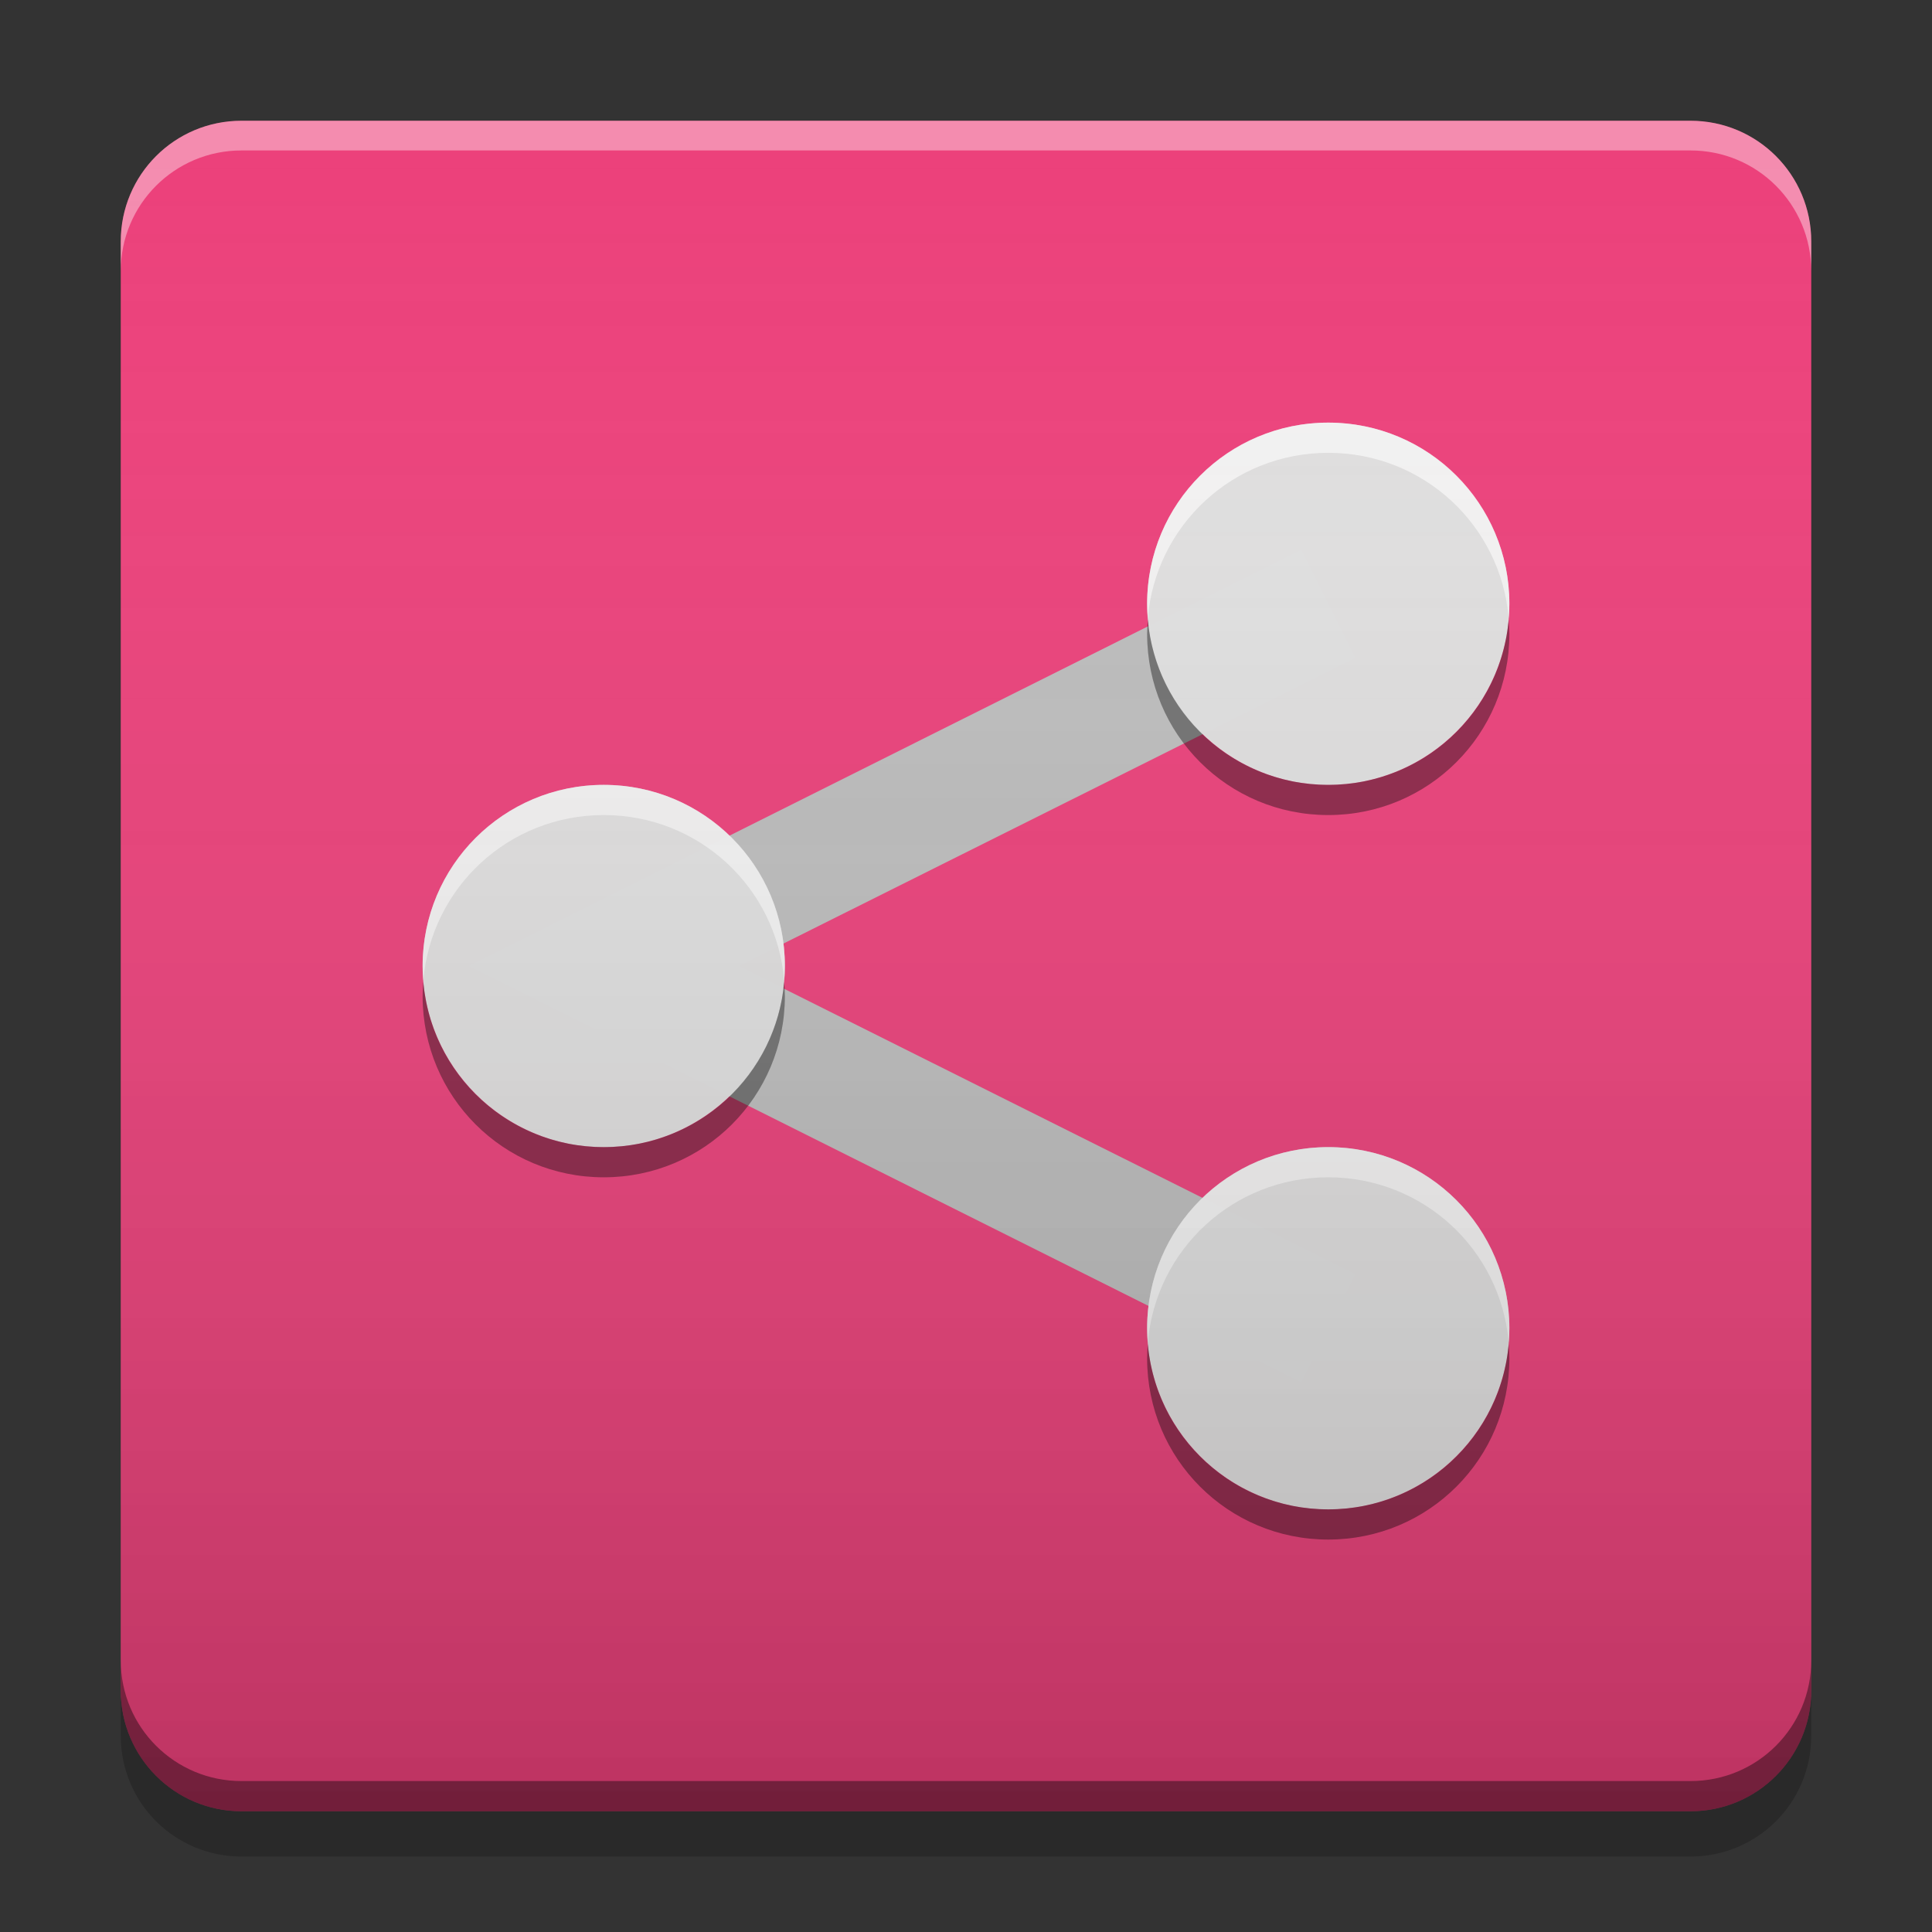 
<svg xmlns="http://www.w3.org/2000/svg" xmlns:xlink="http://www.w3.org/1999/xlink" width="64" height="64" viewBox="0 0 64 64" version="1.1">
<rect x="0" y="0" width="64" height="64" fill="#333333" stroke="none"/>
<defs>
<linearGradient id="linear0" gradientUnits="userSpaceOnUse" x1="8.467" y1="-199.125" x2="8.467" y2="-213.942" gradientTransform="matrix(3.78,0,0,3.78,-0,812.598)">
<stop offset="0" style="stop-color:rgb(0%,0%,0%);stop-opacity:0.2;"/>
<stop offset="1" style="stop-color:rgb(100%,100%,100%);stop-opacity:0;"/>
</linearGradient>
</defs>
<g id="surface1">
<path style=" stroke:none;fill-rule:nonzero;fill:rgb(92.549%,25.098%,47.843%);fill-opacity:1;" d="M 8 4 L 56 4 C 58.211 4 60 5.789 60 8 L 60 56 C 60 58.211 58.211 60 56 60 L 8 60 C 5.789 60 4 58.211 4 56 L 4 8 C 4 5.789 5.789 4 8 4 Z M 8 4 "/>
<path style=" stroke:none;fill-rule:nonzero;fill:rgb(74.118%,74.118%,74.118%);fill-opacity:1;" d="M 43.102 18.211 L 15.531 32 L 43.102 45.789 L 44.898 42.211 L 24.465 32 L 44.898 21.793 Z M 43.102 18.211 "/>
<path style=" stroke:none;fill-rule:nonzero;fill:rgb(0%,0%,0%);fill-opacity:0.4;" d="M 4 55 L 4 56 C 4 58.215 5.785 60 8 60 L 56 60 C 58.215 60 60 58.215 60 56 L 60 55 C 60 57.215 58.215 59 56 59 L 8 59 C 5.785 59 4 57.215 4 55 Z M 4 55 "/>
<path style=" stroke:none;fill-rule:nonzero;fill:rgb(0%,0%,0%);fill-opacity:0.2;" d="M 4 56 L 4 57.5 C 4 59.715 5.785 61.5 8 61.5 L 56 61.5 C 58.215 61.5 60 59.715 60 57.5 L 60 56 C 60 58.215 58.215 60 56 60 L 8 60 C 5.785 60 4 58.215 4 56 Z M 4 56 "/>
<path style=" stroke:none;fill-rule:nonzero;fill:rgb(100%,100%,100%);fill-opacity:0.4;" d="M 8 4 C 5.785 4 4 5.785 4 8 L 4 8.984 C 4 6.77 5.785 4.984 8 4.984 L 56 4.984 C 58.215 4.984 60 6.77 60 8.984 L 60 8 C 60 5.785 58.215 4 56 4 Z M 8 4 "/>
<path style=" stroke:none;fill-rule:nonzero;fill:rgb(87.843%,87.843%,87.843%);fill-opacity:0.996;" d="M 20 26 C 23.312 26 26 28.688 26 32 C 26 35.312 23.312 38 20 38 C 16.688 38 14 35.312 14 32 C 14 28.688 16.688 26 20 26 Z M 20 26 "/>
<path style=" stroke:none;fill-rule:nonzero;fill:rgb(87.843%,87.843%,87.843%);fill-opacity:0.996;" d="M 44 14 C 47.312 14 50 16.688 50 20 C 50 23.312 47.312 26 44 26 C 40.688 26 38 23.312 38 20 C 38 16.688 40.688 14 44 14 Z M 44 14 "/>
<path style=" stroke:none;fill-rule:nonzero;fill:rgb(87.843%,87.843%,87.843%);fill-opacity:0.996;" d="M 44 38 C 47.312 38 50 40.688 50 44 C 50 47.312 47.312 50 44 50 C 40.688 50 38 47.312 38 44 C 38 40.688 40.688 38 44 38 Z M 44 38 "/>
<path style=" stroke:none;fill-rule:nonzero;fill:rgb(100%,100%,100%);fill-opacity:0.6;" d="M 44 14 C 40.676 14 38 16.676 38 20 C 38 20.16 38.012 20.32 38.023 20.477 C 38.285 17.398 40.852 15 44 15 C 47.148 15 49.715 17.398 49.977 20.477 C 49.988 20.32 50 20.16 50 20 C 50 16.676 47.324 14 44 14 Z M 20 26 C 16.676 26 14 28.676 14 32 C 14 32.16 14.012 32.32 14.023 32.477 C 14.285 29.398 16.852 27 20 27 C 23.148 27 25.715 29.398 25.977 32.477 C 25.988 32.32 26 32.16 26 32 C 26 28.676 23.324 26 20 26 Z M 44 38 C 40.676 38 38 40.676 38 44 C 38 44.16 38.012 44.32 38.023 44.477 C 38.285 41.398 40.852 39 44 39 C 47.148 39 49.715 41.398 49.977 44.477 C 49.988 44.32 50 44.16 50 44 C 50 40.676 47.324 38 44 38 Z M 44 38 "/>
<path style=" stroke:none;fill-rule:nonzero;fill:rgb(0%,0%,0%);fill-opacity:0.4;" d="M 44 51 C 40.676 51 38 48.324 38 45 C 38 44.84 38.012 44.68 38.023 44.523 C 38.285 47.602 40.852 50 44 50 C 47.148 50 49.715 47.602 49.977 44.523 C 49.988 44.68 50 44.84 50 45 C 50 48.324 47.324 51 44 51 Z M 20 39 C 16.676 39 14 36.324 14 33 C 14 32.84 14.012 32.68 14.023 32.523 C 14.285 35.602 16.852 38 20 38 C 23.148 38 25.715 35.602 25.977 32.523 C 25.988 32.68 26 32.84 26 33 C 26 36.324 23.324 39 20 39 Z M 44 27 C 40.676 27 38 24.324 38 21 C 38 20.84 38.012 20.68 38.023 20.523 C 38.285 23.602 40.852 26 44 26 C 47.148 26 49.715 23.602 49.977 20.523 C 49.988 20.68 50 20.84 50 21 C 50 24.324 47.324 27 44 27 Z M 44 27 "/>
<path style=" stroke:none;fill-rule:nonzero;fill:url(#linear0);" d="M 8 4 L 56 4 C 58.211 4 60 5.789 60 8 L 60 56 C 60 58.211 58.211 60 56 60 L 8 60 C 5.789 60 4 58.211 4 56 L 4 8 C 4 5.789 5.789 4 8 4 Z M 8 4 "/>
</g>
</svg>
